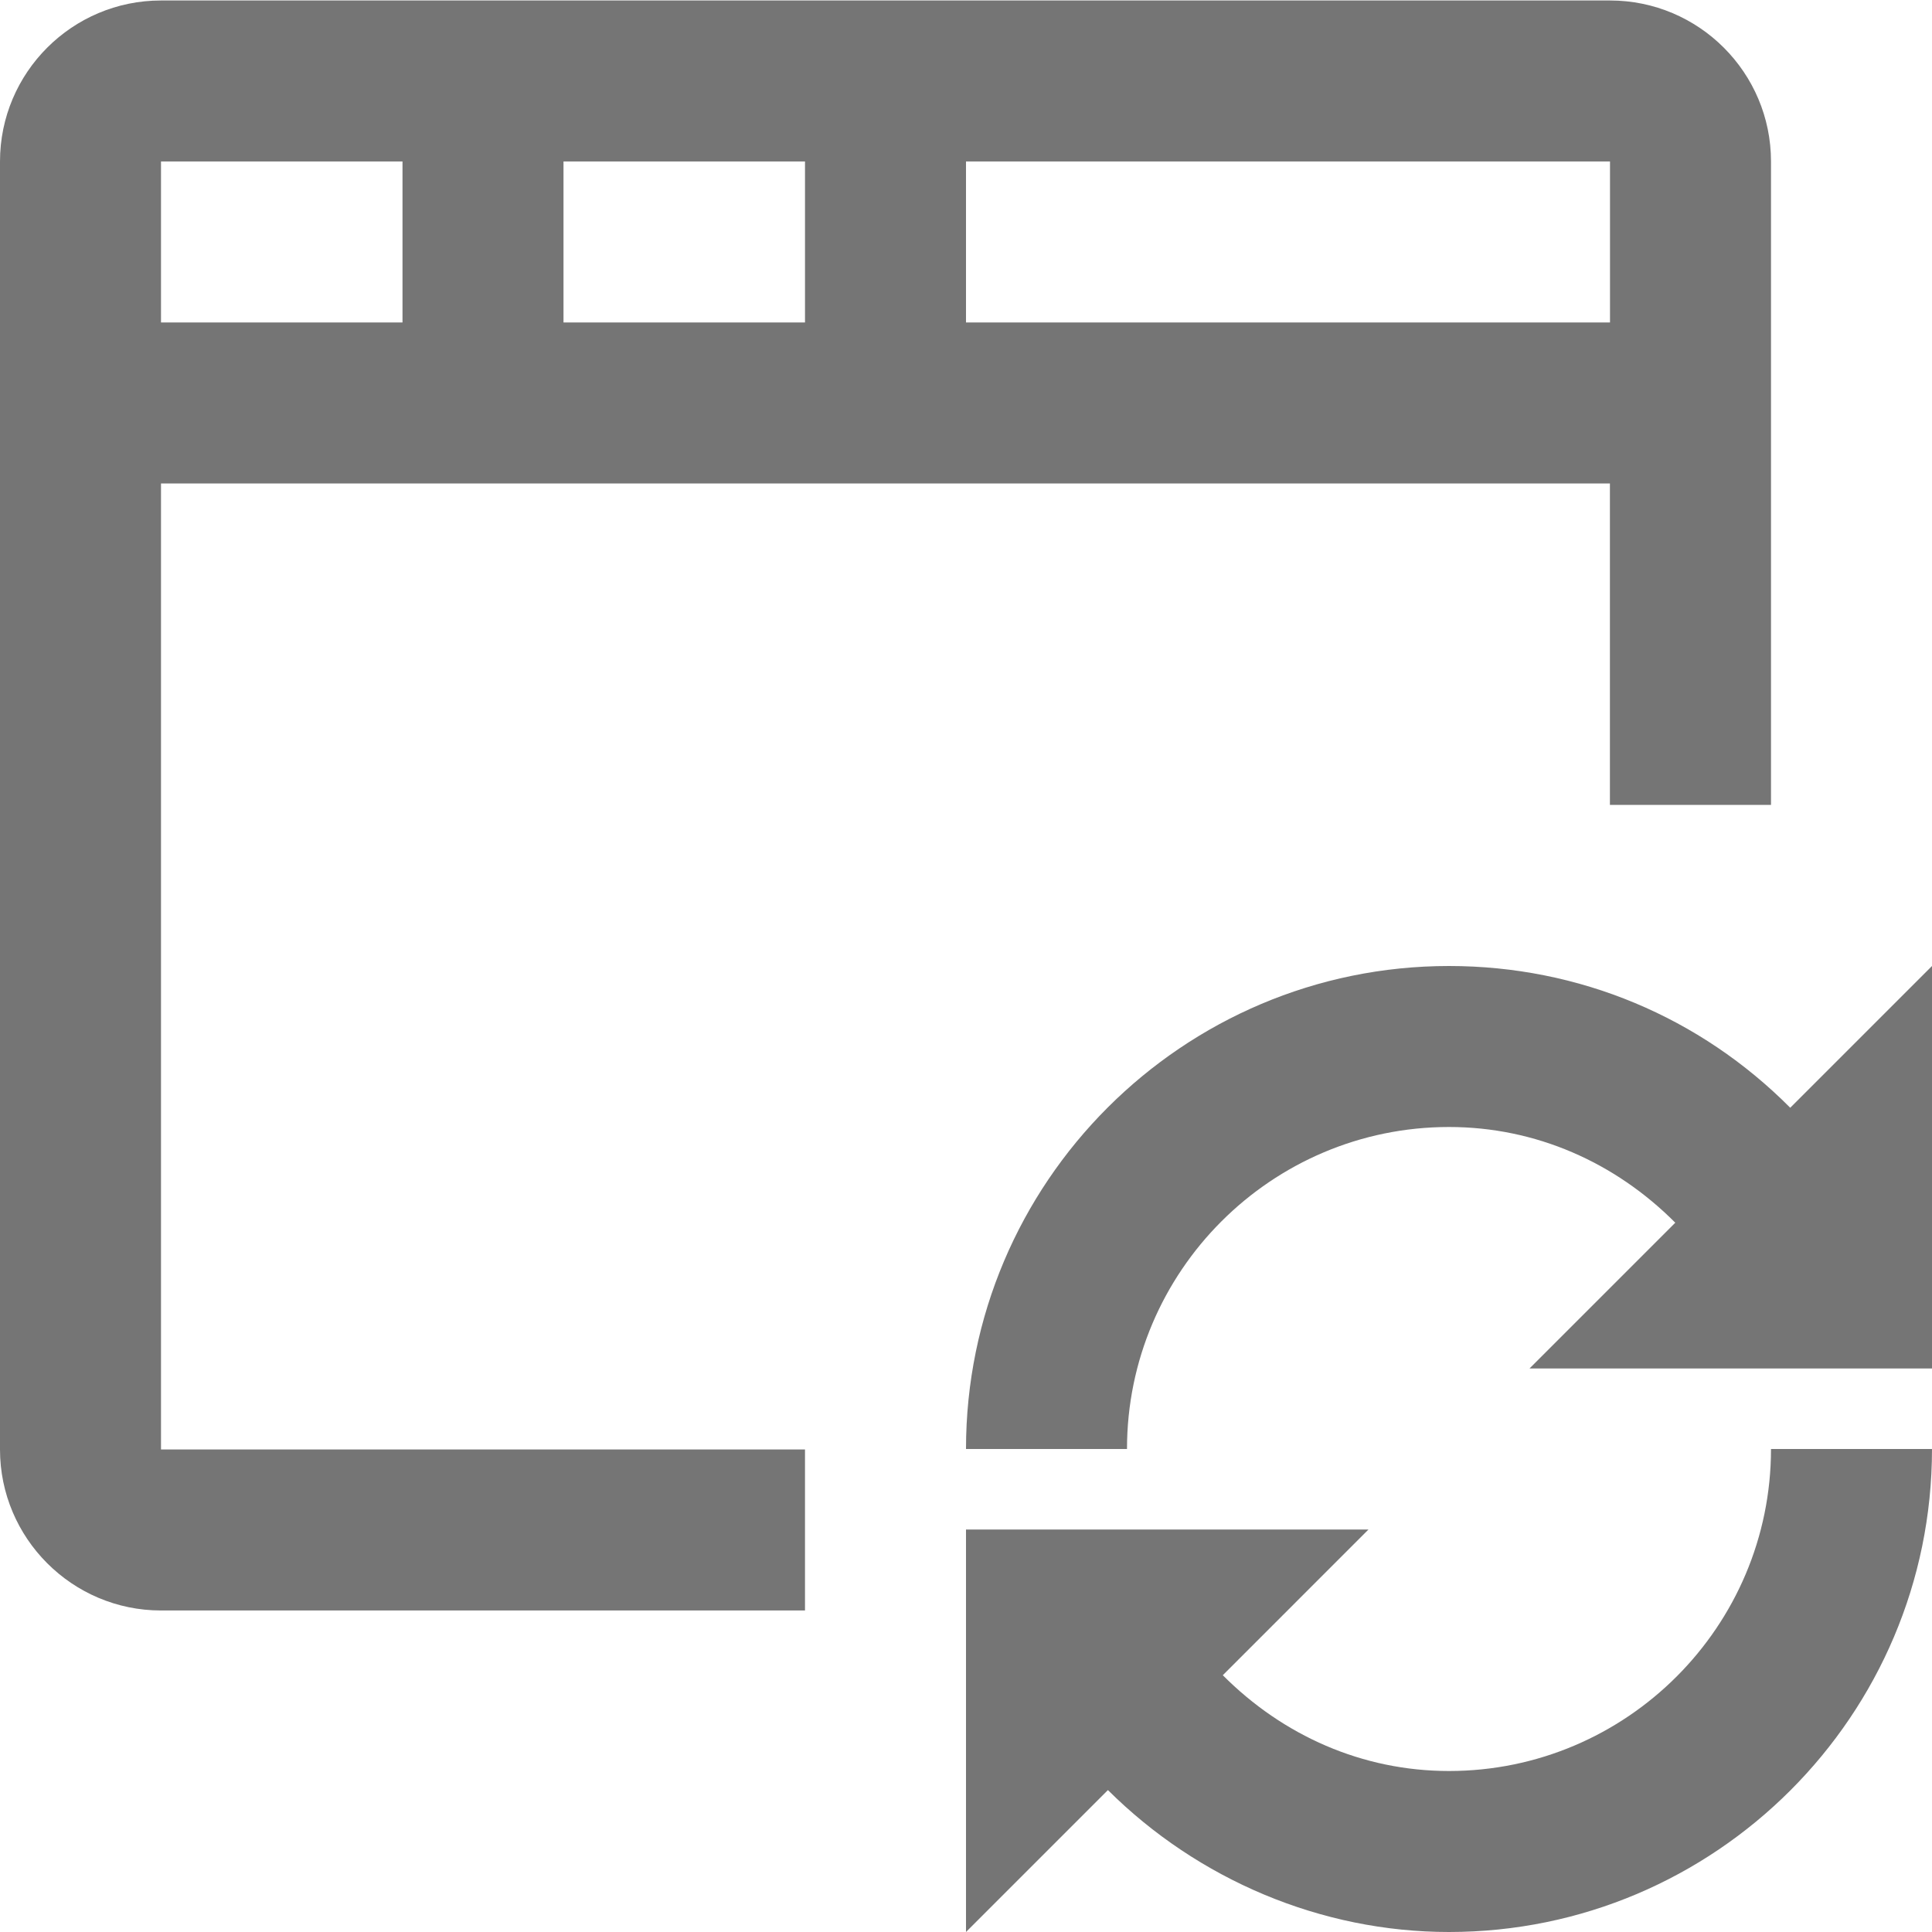 <?xml version="1.0" encoding="iso-8859-1"?>
<!-- Generator: Adobe Illustrator 16.0.0, SVG Export Plug-In . SVG Version: 6.00 Build 0)  -->
<!DOCTYPE svg PUBLIC "-//W3C//DTD SVG 1.1//EN" "http://www.w3.org/Graphics/SVG/1.1/DTD/svg11.dtd">
<svg version="1.1" xmlns="http://www.w3.org/2000/svg" xmlns:xlink="http://www.w3.org/1999/xlink" x="0px" y="0px" width="24px"
	 height="24px" viewBox="0 0 24 24" style="enable-background:new 0 0 24 24;" xml:space="preserve">
<g id="Frame_-_24px">
	<rect style="fill:none;" width="24" height="24"/>
</g>
<g id="Line_Icons">
	<g>
		<path style="fill:#757575;" d="M2,6.006h17.999l0,3.993H22V2.006c0-1.104-0.897-2-2-2H2c-1.103,0-2,0.896-2,2v16
			c0,1.102,0.897,2,2,2h8v-2H2V6.006z M7,4.006v-2h3v2H7z M20,4.006h-8v-2h8L20,4.006z M5,2.006v2H2v-2H5z"/>
		<path style="fill:#757575;" d="M18,22c-1.077,0-2.063-0.44-2.81-1.19L17,19h-5v5l1.763-1.763C14.881,23.349,16.409,24,18,24
			c3.309,0,6-2.691,6-6h-2C22,20.205,20.206,22,18,22z"/>
		<path style="fill:#757575;" d="M22.239,13.761C21.121,12.636,19.619,12,18,12c-3.309,0-6,2.691-6,6h2c0-2.206,1.794-4,4-4
			c1.078,0,2.065,0.44,2.811,1.189L19,17h5v-5L22.239,13.761z"/>
	</g>
</g>
</svg>
